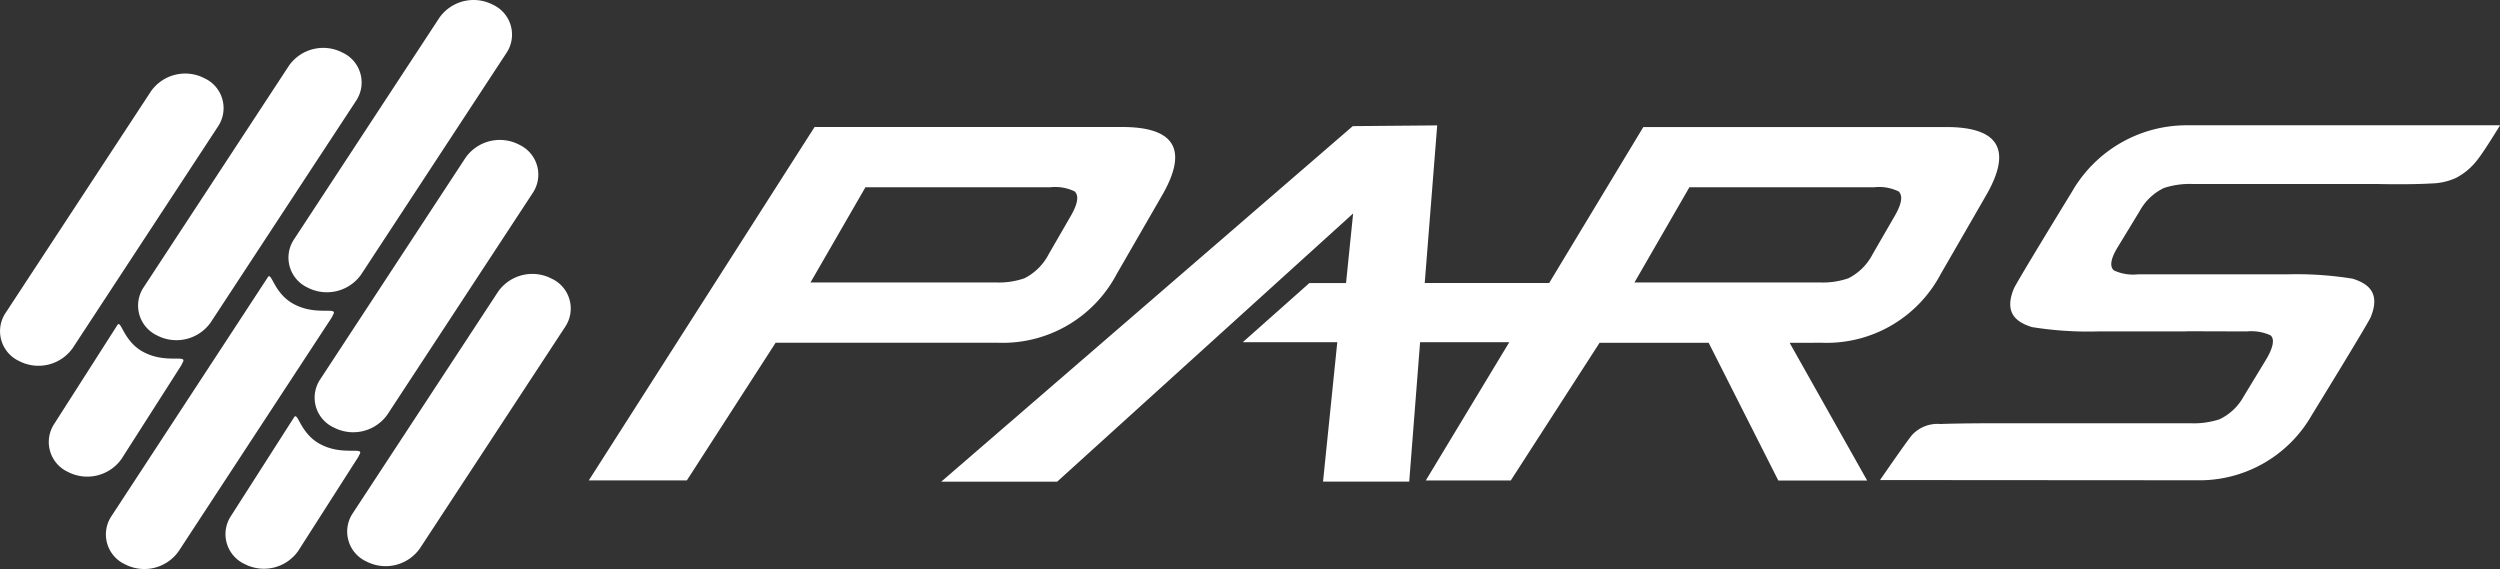 <svg xmlns="http://www.w3.org/2000/svg" width="184" height="41.88" viewBox="0 0 184 41.88">
  <rect x="0" y="0" width="184" height="41.88" fill="#333333" stroke="none"/>
  <g id="Grupo_1002" data-name="Grupo 1002" transform="translate(823.611 -308.639)">
    <path id="Caminho_32" data-name="Caminho 32" d="M-725.417,332.279l3.346-5.8q2.91-5.038-2.937-5.038h-22.636l-16.617,26.009h7.217l6.534-10.131h16.331A9.481,9.481,0,0,0-725.417,332.279Zm-22.529.606,4.046-7.01h13.609a3.288,3.288,0,0,1,1.789.307q.49.46-.277,1.79l-1.623,2.811a4.1,4.1,0,0,1-1.79,1.79,5.733,5.733,0,0,1-2.143.308Z" transform="translate(-16.014 -3.455)" fill="#fff"/>
    <path id="Caminho_33" data-name="Caminho 33" d="M-663.948,337.277a9.485,9.485,0,0,0,8.762-5.038l3.346-5.8q2.91-5.038-2.937-5.038h-22.286l-6.93,11.479h-9.159l.918-11.6-6.214.054L-728.734,347.5h8.53l21.783-19.739-.523,5.124h-2.7l-4.9,4.352h6.956l-1.049,10.261h6.343l.8-10.261h6.564l-6.145,10.177h6.255l6.534-10.131h8.032l5.127,10.137h6.539l-5.707-10.137Zm-13.769-4.435,4.045-7.01h13.609a3.294,3.294,0,0,1,1.787.307q.492.46-.275,1.79l-1.625,2.811a4.09,4.09,0,0,1-1.788,1.79,5.741,5.741,0,0,1-2.142.308Z" transform="translate(-25.599 -3.412)" fill="#fff"/>
    <path id="Caminho_34" data-name="Caminho 34" d="M-611.5,321.265a9.735,9.735,0,0,0-8.491,4.9s-4.082,6.658-4.273,7.124c-.714,1.736.111,2.453,1.337,2.829a26.027,26.027,0,0,0,4.877.318h6.468l.007-.012,4.453.013a3.4,3.4,0,0,1,1.757.292c.329.292.158.97-.355,1.812l-1.618,2.663a3.993,3.993,0,0,1-1.789,1.7,6.1,6.1,0,0,1-2.143.292h-13.609s-3-.012-4.794.055a2.549,2.549,0,0,0-2.107.835c-.548.687-2.331,3.29-2.331,3.29l23.331.016a9.516,9.516,0,0,0,8.428-4.769s4.162-6.772,4.353-7.238c.711-1.737-.114-2.453-1.338-2.831a25.854,25.854,0,0,0-4.877-.317h-4.474v0h-6.458a3.366,3.366,0,0,1-1.757-.292c-.325-.292-.234-.857.277-1.7l1.623-2.666a4,4,0,0,1,1.79-1.7,6.1,6.1,0,0,1,2.142-.292h13.611s2.256.058,3.97-.042a4.582,4.582,0,0,0,1.779-.411,4.785,4.785,0,0,0,1.626-1.409c.464-.584,1.607-2.462,1.607-2.462Z" transform="translate(-51.128 -3.405)" fill="#fff"/>
    <path id="Caminho_35" data-name="Caminho 35" d="M-813.345,351.236l4.381-6.858c.056-.085.084-.178.134-.264.35-.6-1.277.142-2.943-.778-1.483-.816-1.6-2.464-1.894-1.922l-4.63,7.243a2.425,2.425,0,0,0,.7,3.356,2.421,2.421,0,0,0,.305.169A3.091,3.091,0,0,0-813.345,351.236Z" transform="translate(-1.327 -8.814)" fill="#fff"/>
    <path id="Caminho_36" data-name="Caminho 36" d="M-791.011,353.4c.35-.6-1.276.142-2.942-.778-1.485-.819-1.6-2.462-1.9-1.92l-4.632,7.243a2.421,2.421,0,0,0,.7,3.352,2.358,2.358,0,0,0,.309.171,3.084,3.084,0,0,0,3.939-.949l4.385-6.86C-791.09,353.576-791.062,353.484-791.011,353.4Z" transform="translate(-6.134 -11.319)" fill="#fff"/>
    <path id="Caminho_37" data-name="Caminho 37" d="M-796.2,339.291c.35-.6-1.277.139-2.943-.781-1.483-.817-1.6-2.463-1.894-1.923l-11.5,17.57a2.419,2.419,0,0,0,.694,3.351,2.316,2.316,0,0,0,.312.173,3.087,3.087,0,0,0,3.943-.949l11.254-17.181C-796.277,339.466-796.248,339.375-796.2,339.291Z" transform="translate(-2.882 -7.512)" fill="#fff"/>
    <path id="Caminho_38" data-name="Caminho 38" d="M-818.266,336.266l10.716-16.343a2.423,2.423,0,0,0-.7-3.352,2.626,2.626,0,0,0-.307-.17,3.082,3.082,0,0,0-3.937.949l-10.718,16.337a2.423,2.423,0,0,0,.7,3.354,2.326,2.326,0,0,0,.307.17A3.087,3.087,0,0,0-818.266,336.266Z" transform="translate(0 -2)" fill="#fff"/>
    <path id="Caminho_39" data-name="Caminho 39" d="M-773.564,336.6a3.079,3.079,0,0,0-3.936.946l-10.719,16.341a2.422,2.422,0,0,0,.7,3.353,2.4,2.4,0,0,0,.307.169,3.084,3.084,0,0,0,3.943-.949l10.712-16.337a2.423,2.423,0,0,0-.7-3.354A2.42,2.42,0,0,0-773.564,336.6Z" transform="translate(-9.443 -7.451)" fill="#fff"/>
    <path id="Caminho_40" data-name="Caminho 40" d="M-808.3,334.629a3.087,3.087,0,0,0,3.943-.949l10.719-16.342a2.424,2.424,0,0,0-.7-3.353,2.45,2.45,0,0,0-.307-.17,3.08,3.08,0,0,0-3.939.949l-10.716,16.342a2.421,2.421,0,0,0,.7,3.353A2.36,2.36,0,0,0-808.3,334.629Z" transform="translate(-3.752 -1.302)" fill="#fff"/>
    <path id="Caminho_41" data-name="Caminho 41" d="M-780.781,324.042-791.5,340.387a2.417,2.417,0,0,0,.7,3.348,2.391,2.391,0,0,0,.312.172,3.084,3.084,0,0,0,3.943-.943l10.719-16.343a2.424,2.424,0,0,0-.706-3.354,2.414,2.414,0,0,0-.3-.169A3.084,3.084,0,0,0-780.781,324.042Z" transform="translate(-8.558 -3.806)" fill="#fff"/>
    <path id="Caminho_42" data-name="Caminho 42" d="M-793.136,329.8a3.089,3.089,0,0,0,3.943-.946l10.717-16.342a2.421,2.421,0,0,0-.7-3.352,2.57,2.57,0,0,0-.31-.172,3.079,3.079,0,0,0-3.936.949l-10.719,16.341a2.424,2.424,0,0,0,.705,3.354A2.414,2.414,0,0,0-793.136,329.8Z" transform="translate(-7.845 0)" fill="#fff"/>
  </g>
</svg>
